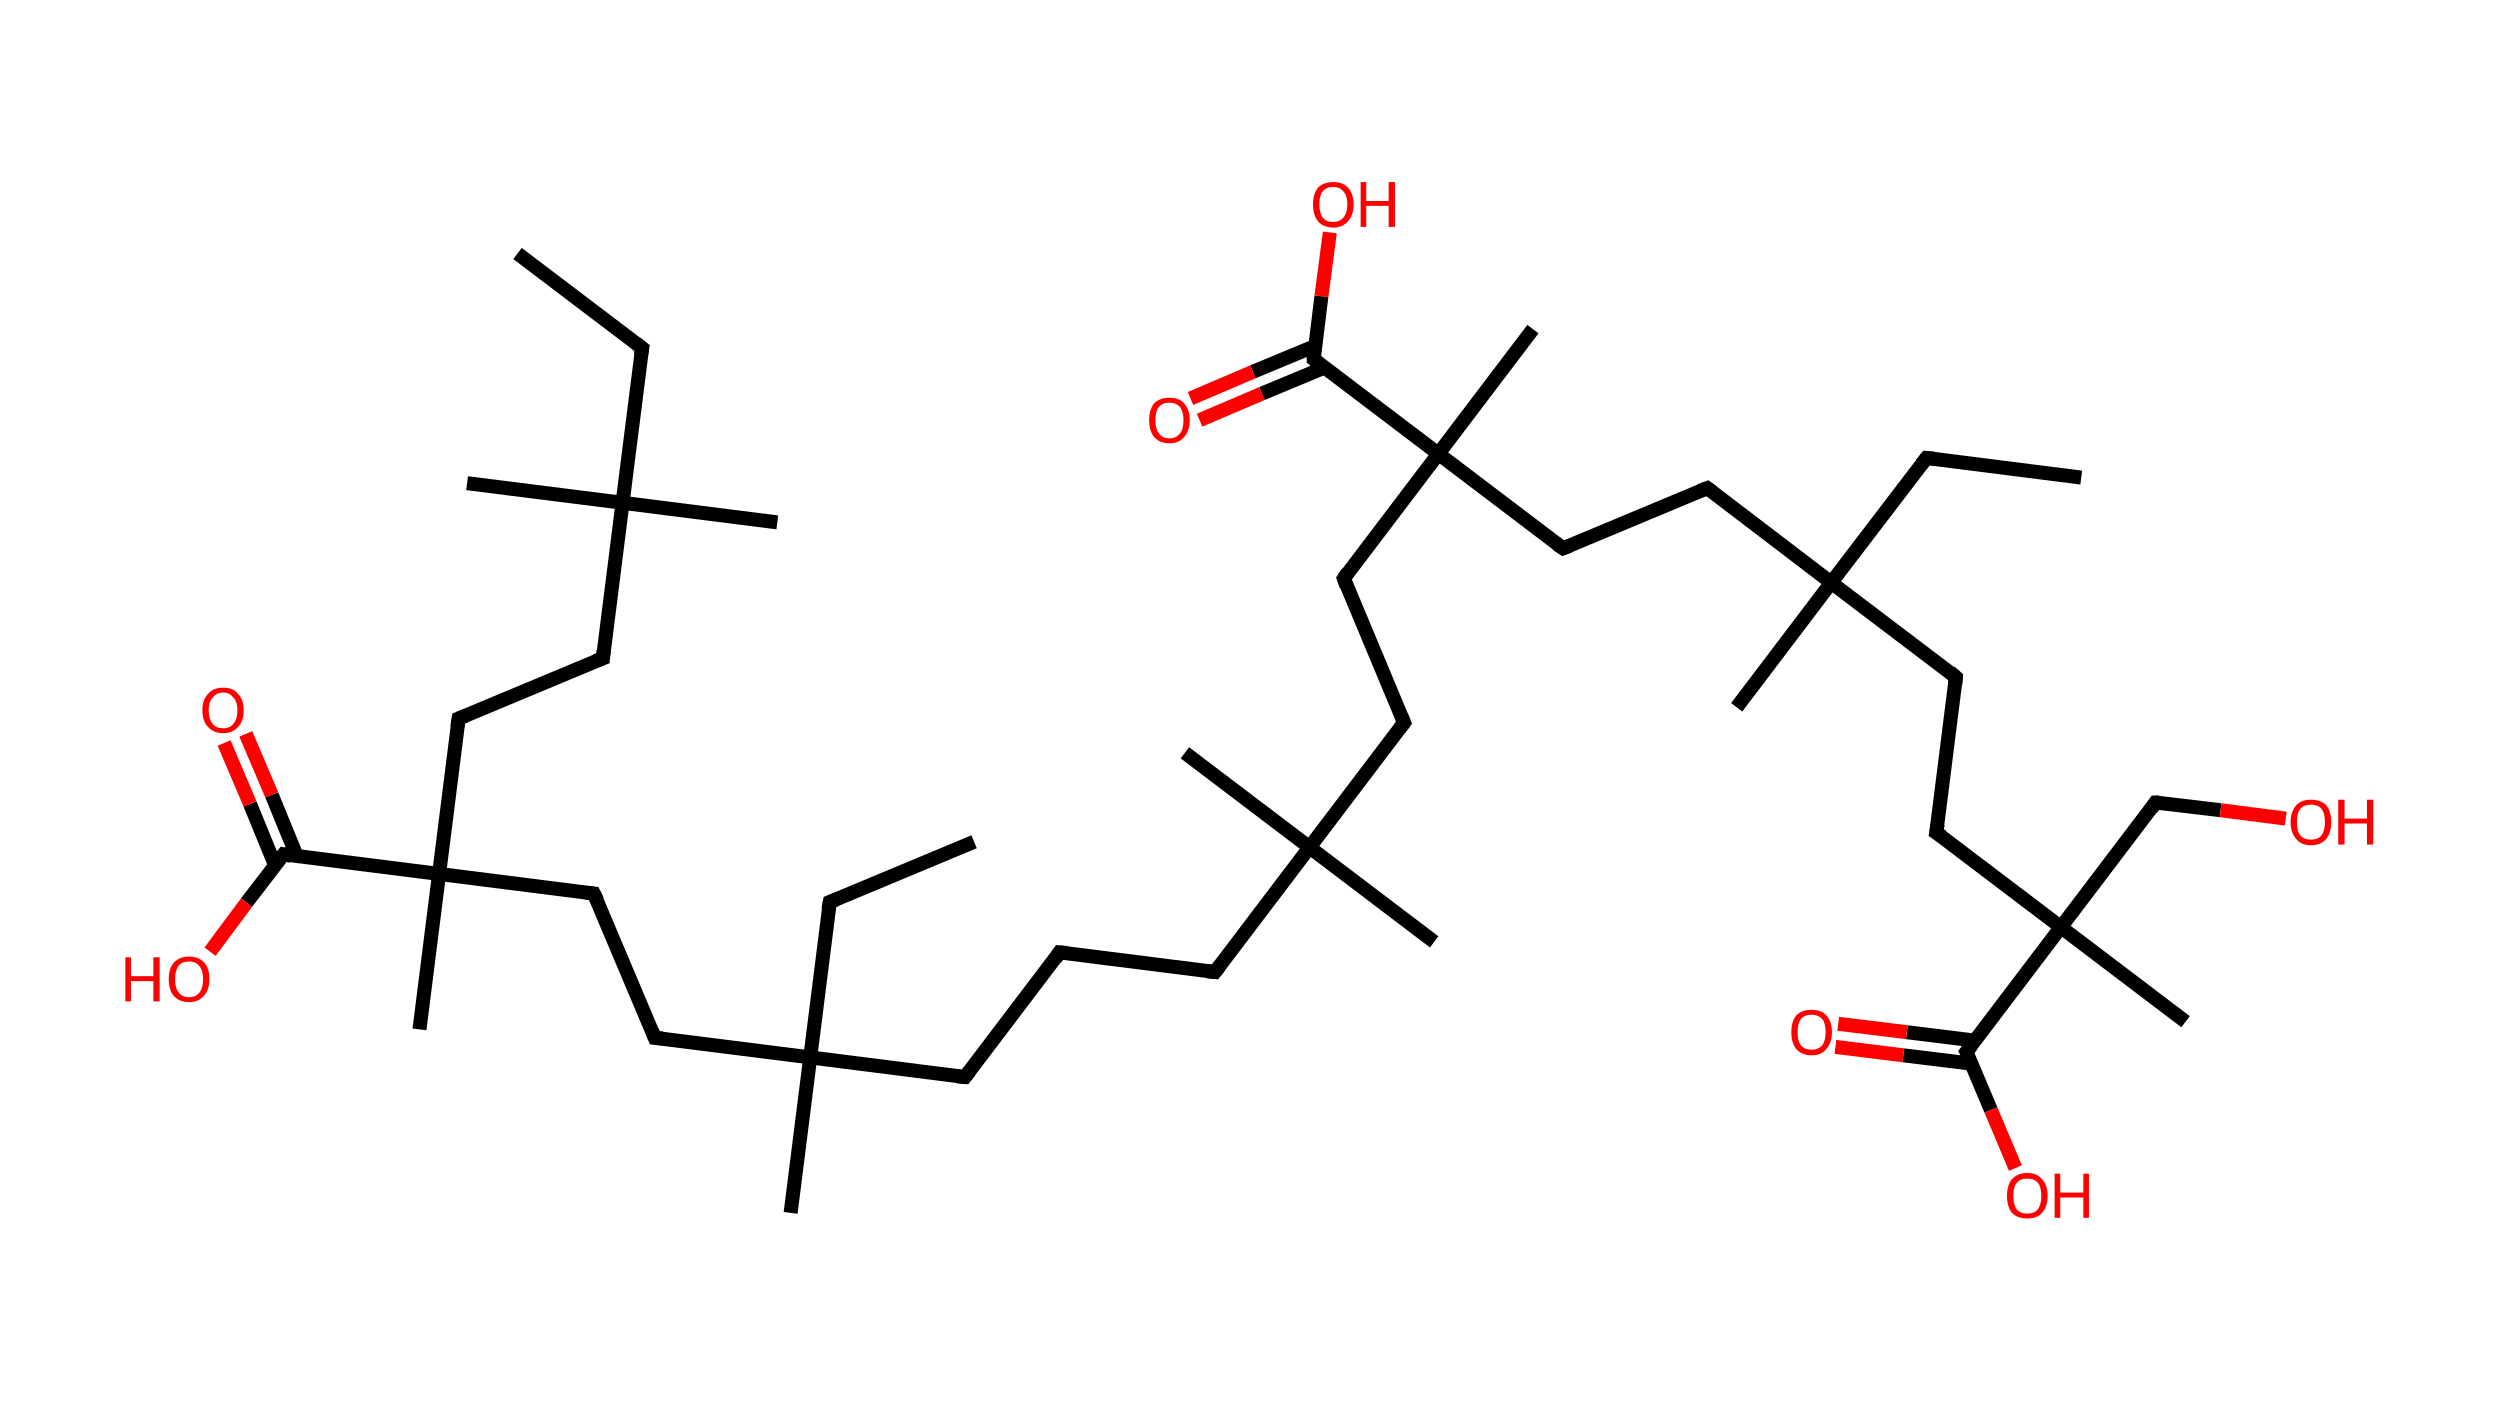 <?xml version='1.0' encoding='ASCII' standalone='yes'?>
<svg xmlns="http://www.w3.org/2000/svg" xmlns:rdkit="http://www.rdkit.org/xml" xmlns:xlink="http://www.w3.org/1999/xlink" version="1.1" baseProfile="full" xml:space="preserve" width="357px" height="200px" viewBox="0 0 357 200">
<!-- END OF HEADER -->
<rect style="opacity:1.0;fill:#FFFFFF;stroke:none" width="357.0" height="200.0" x="0.0" y="0.0"> </rect>
<path class="bond-0 atom-0 atom-1" d="M 73.9,36.2 L 91.7,49.7" style="fill:none;fill-rule:evenodd;stroke:#000000;stroke-width:2.0px;stroke-linecap:butt;stroke-linejoin:miter;stroke-opacity:1"/>
<path class="bond-1 atom-1 atom-2" d="M 91.7,49.7 L 88.9,71.8" style="fill:none;fill-rule:evenodd;stroke:#000000;stroke-width:2.0px;stroke-linecap:butt;stroke-linejoin:miter;stroke-opacity:1"/>
<path class="bond-2 atom-2 atom-3" d="M 88.9,71.8 L 66.7,69.0" style="fill:none;fill-rule:evenodd;stroke:#000000;stroke-width:2.0px;stroke-linecap:butt;stroke-linejoin:miter;stroke-opacity:1"/>
<path class="bond-3 atom-2 atom-4" d="M 88.9,71.8 L 111.0,74.6" style="fill:none;fill-rule:evenodd;stroke:#000000;stroke-width:2.0px;stroke-linecap:butt;stroke-linejoin:miter;stroke-opacity:1"/>
<path class="bond-4 atom-2 atom-5" d="M 88.9,71.8 L 86.1,94.0" style="fill:none;fill-rule:evenodd;stroke:#000000;stroke-width:2.0px;stroke-linecap:butt;stroke-linejoin:miter;stroke-opacity:1"/>
<path class="bond-5 atom-5 atom-6" d="M 86.1,94.0 L 65.5,102.6" style="fill:none;fill-rule:evenodd;stroke:#000000;stroke-width:2.0px;stroke-linecap:butt;stroke-linejoin:miter;stroke-opacity:1"/>
<path class="bond-6 atom-6 atom-7" d="M 65.5,102.6 L 62.7,124.8" style="fill:none;fill-rule:evenodd;stroke:#000000;stroke-width:2.0px;stroke-linecap:butt;stroke-linejoin:miter;stroke-opacity:1"/>
<path class="bond-7 atom-7 atom-8" d="M 62.7,124.8 L 59.9,147.0" style="fill:none;fill-rule:evenodd;stroke:#000000;stroke-width:2.0px;stroke-linecap:butt;stroke-linejoin:miter;stroke-opacity:1"/>
<path class="bond-8 atom-7 atom-9" d="M 62.7,124.8 L 84.8,127.6" style="fill:none;fill-rule:evenodd;stroke:#000000;stroke-width:2.0px;stroke-linecap:butt;stroke-linejoin:miter;stroke-opacity:1"/>
<path class="bond-9 atom-9 atom-10" d="M 84.8,127.6 L 93.5,148.2" style="fill:none;fill-rule:evenodd;stroke:#000000;stroke-width:2.0px;stroke-linecap:butt;stroke-linejoin:miter;stroke-opacity:1"/>
<path class="bond-10 atom-10 atom-11" d="M 93.5,148.2 L 115.7,151.0" style="fill:none;fill-rule:evenodd;stroke:#000000;stroke-width:2.0px;stroke-linecap:butt;stroke-linejoin:miter;stroke-opacity:1"/>
<path class="bond-11 atom-11 atom-12" d="M 115.7,151.0 L 112.9,173.2" style="fill:none;fill-rule:evenodd;stroke:#000000;stroke-width:2.0px;stroke-linecap:butt;stroke-linejoin:miter;stroke-opacity:1"/>
<path class="bond-12 atom-11 atom-13" d="M 115.7,151.0 L 118.5,128.8" style="fill:none;fill-rule:evenodd;stroke:#000000;stroke-width:2.0px;stroke-linecap:butt;stroke-linejoin:miter;stroke-opacity:1"/>
<path class="bond-13 atom-13 atom-14" d="M 118.5,128.8 L 139.1,120.2" style="fill:none;fill-rule:evenodd;stroke:#000000;stroke-width:2.0px;stroke-linecap:butt;stroke-linejoin:miter;stroke-opacity:1"/>
<path class="bond-14 atom-11 atom-15" d="M 115.7,151.0 L 137.8,153.8" style="fill:none;fill-rule:evenodd;stroke:#000000;stroke-width:2.0px;stroke-linecap:butt;stroke-linejoin:miter;stroke-opacity:1"/>
<path class="bond-15 atom-15 atom-16" d="M 137.8,153.8 L 151.3,136.0" style="fill:none;fill-rule:evenodd;stroke:#000000;stroke-width:2.0px;stroke-linecap:butt;stroke-linejoin:miter;stroke-opacity:1"/>
<path class="bond-16 atom-16 atom-17" d="M 151.3,136.0 L 173.5,138.8" style="fill:none;fill-rule:evenodd;stroke:#000000;stroke-width:2.0px;stroke-linecap:butt;stroke-linejoin:miter;stroke-opacity:1"/>
<path class="bond-17 atom-17 atom-18" d="M 173.5,138.8 L 187.0,121.0" style="fill:none;fill-rule:evenodd;stroke:#000000;stroke-width:2.0px;stroke-linecap:butt;stroke-linejoin:miter;stroke-opacity:1"/>
<path class="bond-18 atom-18 atom-19" d="M 187.0,121.0 L 169.2,107.5" style="fill:none;fill-rule:evenodd;stroke:#000000;stroke-width:2.0px;stroke-linecap:butt;stroke-linejoin:miter;stroke-opacity:1"/>
<path class="bond-19 atom-18 atom-20" d="M 187.0,121.0 L 204.8,134.5" style="fill:none;fill-rule:evenodd;stroke:#000000;stroke-width:2.0px;stroke-linecap:butt;stroke-linejoin:miter;stroke-opacity:1"/>
<path class="bond-20 atom-18 atom-21" d="M 187.0,121.0 L 200.5,103.2" style="fill:none;fill-rule:evenodd;stroke:#000000;stroke-width:2.0px;stroke-linecap:butt;stroke-linejoin:miter;stroke-opacity:1"/>
<path class="bond-21 atom-21 atom-22" d="M 200.5,103.2 L 191.9,82.6" style="fill:none;fill-rule:evenodd;stroke:#000000;stroke-width:2.0px;stroke-linecap:butt;stroke-linejoin:miter;stroke-opacity:1"/>
<path class="bond-22 atom-22 atom-23" d="M 191.9,82.6 L 205.4,64.8" style="fill:none;fill-rule:evenodd;stroke:#000000;stroke-width:2.0px;stroke-linecap:butt;stroke-linejoin:miter;stroke-opacity:1"/>
<path class="bond-23 atom-23 atom-24" d="M 205.4,64.8 L 218.9,47.0" style="fill:none;fill-rule:evenodd;stroke:#000000;stroke-width:2.0px;stroke-linecap:butt;stroke-linejoin:miter;stroke-opacity:1"/>
<path class="bond-24 atom-23 atom-25" d="M 205.4,64.8 L 223.2,78.3" style="fill:none;fill-rule:evenodd;stroke:#000000;stroke-width:2.0px;stroke-linecap:butt;stroke-linejoin:miter;stroke-opacity:1"/>
<path class="bond-25 atom-25 atom-26" d="M 223.2,78.3 L 243.8,69.7" style="fill:none;fill-rule:evenodd;stroke:#000000;stroke-width:2.0px;stroke-linecap:butt;stroke-linejoin:miter;stroke-opacity:1"/>
<path class="bond-26 atom-26 atom-27" d="M 243.8,69.7 L 261.5,83.2" style="fill:none;fill-rule:evenodd;stroke:#000000;stroke-width:2.0px;stroke-linecap:butt;stroke-linejoin:miter;stroke-opacity:1"/>
<path class="bond-27 atom-27 atom-28" d="M 261.5,83.2 L 248.0,101.0" style="fill:none;fill-rule:evenodd;stroke:#000000;stroke-width:2.0px;stroke-linecap:butt;stroke-linejoin:miter;stroke-opacity:1"/>
<path class="bond-28 atom-27 atom-29" d="M 261.5,83.2 L 275.1,65.4" style="fill:none;fill-rule:evenodd;stroke:#000000;stroke-width:2.0px;stroke-linecap:butt;stroke-linejoin:miter;stroke-opacity:1"/>
<path class="bond-29 atom-29 atom-30" d="M 275.1,65.4 L 297.2,68.2" style="fill:none;fill-rule:evenodd;stroke:#000000;stroke-width:2.0px;stroke-linecap:butt;stroke-linejoin:miter;stroke-opacity:1"/>
<path class="bond-30 atom-27 atom-31" d="M 261.5,83.2 L 279.3,96.7" style="fill:none;fill-rule:evenodd;stroke:#000000;stroke-width:2.0px;stroke-linecap:butt;stroke-linejoin:miter;stroke-opacity:1"/>
<path class="bond-31 atom-31 atom-32" d="M 279.3,96.7 L 276.5,118.9" style="fill:none;fill-rule:evenodd;stroke:#000000;stroke-width:2.0px;stroke-linecap:butt;stroke-linejoin:miter;stroke-opacity:1"/>
<path class="bond-32 atom-32 atom-33" d="M 276.5,118.9 L 294.3,132.4" style="fill:none;fill-rule:evenodd;stroke:#000000;stroke-width:2.0px;stroke-linecap:butt;stroke-linejoin:miter;stroke-opacity:1"/>
<path class="bond-33 atom-33 atom-34" d="M 294.3,132.4 L 312.1,145.9" style="fill:none;fill-rule:evenodd;stroke:#000000;stroke-width:2.0px;stroke-linecap:butt;stroke-linejoin:miter;stroke-opacity:1"/>
<path class="bond-34 atom-33 atom-35" d="M 294.3,132.4 L 307.8,114.6" style="fill:none;fill-rule:evenodd;stroke:#000000;stroke-width:2.0px;stroke-linecap:butt;stroke-linejoin:miter;stroke-opacity:1"/>
<path class="bond-35 atom-35 atom-36" d="M 307.8,114.6 L 317.1,115.7" style="fill:none;fill-rule:evenodd;stroke:#000000;stroke-width:2.0px;stroke-linecap:butt;stroke-linejoin:miter;stroke-opacity:1"/>
<path class="bond-35 atom-35 atom-36" d="M 317.1,115.7 L 326.4,116.9" style="fill:none;fill-rule:evenodd;stroke:#FF0000;stroke-width:2.0px;stroke-linecap:butt;stroke-linejoin:miter;stroke-opacity:1"/>
<path class="bond-36 atom-33 atom-37" d="M 294.3,132.4 L 280.8,150.2" style="fill:none;fill-rule:evenodd;stroke:#000000;stroke-width:2.0px;stroke-linecap:butt;stroke-linejoin:miter;stroke-opacity:1"/>
<path class="bond-37 atom-37 atom-38" d="M 282.0,148.6 L 272.3,147.4" style="fill:none;fill-rule:evenodd;stroke:#000000;stroke-width:2.0px;stroke-linecap:butt;stroke-linejoin:miter;stroke-opacity:1"/>
<path class="bond-37 atom-37 atom-38" d="M 272.3,147.4 L 262.5,146.2" style="fill:none;fill-rule:evenodd;stroke:#FF0000;stroke-width:2.0px;stroke-linecap:butt;stroke-linejoin:miter;stroke-opacity:1"/>
<path class="bond-37 atom-37 atom-38" d="M 281.6,151.9 L 271.8,150.7" style="fill:none;fill-rule:evenodd;stroke:#000000;stroke-width:2.0px;stroke-linecap:butt;stroke-linejoin:miter;stroke-opacity:1"/>
<path class="bond-37 atom-37 atom-38" d="M 271.8,150.7 L 262.1,149.5" style="fill:none;fill-rule:evenodd;stroke:#FF0000;stroke-width:2.0px;stroke-linecap:butt;stroke-linejoin:miter;stroke-opacity:1"/>
<path class="bond-38 atom-37 atom-39" d="M 280.8,150.2 L 284.3,158.5" style="fill:none;fill-rule:evenodd;stroke:#000000;stroke-width:2.0px;stroke-linecap:butt;stroke-linejoin:miter;stroke-opacity:1"/>
<path class="bond-38 atom-37 atom-39" d="M 284.3,158.5 L 287.8,166.8" style="fill:none;fill-rule:evenodd;stroke:#FF0000;stroke-width:2.0px;stroke-linecap:butt;stroke-linejoin:miter;stroke-opacity:1"/>
<path class="bond-39 atom-23 atom-40" d="M 205.4,64.8 L 187.6,51.3" style="fill:none;fill-rule:evenodd;stroke:#000000;stroke-width:2.0px;stroke-linecap:butt;stroke-linejoin:miter;stroke-opacity:1"/>
<path class="bond-40 atom-40 atom-41" d="M 187.8,49.4 L 178.9,53.1" style="fill:none;fill-rule:evenodd;stroke:#000000;stroke-width:2.0px;stroke-linecap:butt;stroke-linejoin:miter;stroke-opacity:1"/>
<path class="bond-40 atom-40 atom-41" d="M 178.9,53.1 L 170.0,56.9" style="fill:none;fill-rule:evenodd;stroke:#FF0000;stroke-width:2.0px;stroke-linecap:butt;stroke-linejoin:miter;stroke-opacity:1"/>
<path class="bond-40 atom-40 atom-41" d="M 189.1,52.5 L 180.2,56.2" style="fill:none;fill-rule:evenodd;stroke:#000000;stroke-width:2.0px;stroke-linecap:butt;stroke-linejoin:miter;stroke-opacity:1"/>
<path class="bond-40 atom-40 atom-41" d="M 180.2,56.2 L 171.3,60.0" style="fill:none;fill-rule:evenodd;stroke:#FF0000;stroke-width:2.0px;stroke-linecap:butt;stroke-linejoin:miter;stroke-opacity:1"/>
<path class="bond-41 atom-40 atom-42" d="M 187.6,51.3 L 188.7,42.3" style="fill:none;fill-rule:evenodd;stroke:#000000;stroke-width:2.0px;stroke-linecap:butt;stroke-linejoin:miter;stroke-opacity:1"/>
<path class="bond-41 atom-40 atom-42" d="M 188.7,42.3 L 189.9,33.2" style="fill:none;fill-rule:evenodd;stroke:#FF0000;stroke-width:2.0px;stroke-linecap:butt;stroke-linejoin:miter;stroke-opacity:1"/>
<path class="bond-42 atom-7 atom-43" d="M 62.7,124.8 L 40.5,122.0" style="fill:none;fill-rule:evenodd;stroke:#000000;stroke-width:2.0px;stroke-linecap:butt;stroke-linejoin:miter;stroke-opacity:1"/>
<path class="bond-43 atom-43 atom-44" d="M 42.4,122.3 L 38.8,113.5" style="fill:none;fill-rule:evenodd;stroke:#000000;stroke-width:2.0px;stroke-linecap:butt;stroke-linejoin:miter;stroke-opacity:1"/>
<path class="bond-43 atom-43 atom-44" d="M 38.8,113.5 L 35.1,104.8" style="fill:none;fill-rule:evenodd;stroke:#FF0000;stroke-width:2.0px;stroke-linecap:butt;stroke-linejoin:miter;stroke-opacity:1"/>
<path class="bond-43 atom-43 atom-44" d="M 39.3,123.6 L 35.7,114.8" style="fill:none;fill-rule:evenodd;stroke:#000000;stroke-width:2.0px;stroke-linecap:butt;stroke-linejoin:miter;stroke-opacity:1"/>
<path class="bond-43 atom-43 atom-44" d="M 35.7,114.8 L 32.0,106.1" style="fill:none;fill-rule:evenodd;stroke:#FF0000;stroke-width:2.0px;stroke-linecap:butt;stroke-linejoin:miter;stroke-opacity:1"/>
<path class="bond-44 atom-43 atom-45" d="M 40.5,122.0 L 35.2,128.9" style="fill:none;fill-rule:evenodd;stroke:#000000;stroke-width:2.0px;stroke-linecap:butt;stroke-linejoin:miter;stroke-opacity:1"/>
<path class="bond-44 atom-43 atom-45" d="M 35.2,128.9 L 30.0,135.9" style="fill:none;fill-rule:evenodd;stroke:#FF0000;stroke-width:2.0px;stroke-linecap:butt;stroke-linejoin:miter;stroke-opacity:1"/>
<path d="M 90.8,49.0 L 91.7,49.7 L 91.5,50.8" style="fill:none;stroke:#000000;stroke-width:2.0px;stroke-linecap:butt;stroke-linejoin:miter;stroke-opacity:1;"/>
<path d="M 86.2,92.9 L 86.1,94.0 L 85.0,94.4" style="fill:none;stroke:#000000;stroke-width:2.0px;stroke-linecap:butt;stroke-linejoin:miter;stroke-opacity:1;"/>
<path d="M 66.5,102.2 L 65.5,102.6 L 65.3,103.8" style="fill:none;stroke:#000000;stroke-width:2.0px;stroke-linecap:butt;stroke-linejoin:miter;stroke-opacity:1;"/>
<path d="M 83.7,127.5 L 84.8,127.6 L 85.3,128.6" style="fill:none;stroke:#000000;stroke-width:2.0px;stroke-linecap:butt;stroke-linejoin:miter;stroke-opacity:1;"/>
<path d="M 93.1,147.2 L 93.5,148.2 L 94.6,148.3" style="fill:none;stroke:#000000;stroke-width:2.0px;stroke-linecap:butt;stroke-linejoin:miter;stroke-opacity:1;"/>
<path d="M 118.3,129.9 L 118.5,128.8 L 119.5,128.4" style="fill:none;stroke:#000000;stroke-width:2.0px;stroke-linecap:butt;stroke-linejoin:miter;stroke-opacity:1;"/>
<path d="M 136.7,153.7 L 137.8,153.8 L 138.5,152.9" style="fill:none;stroke:#000000;stroke-width:2.0px;stroke-linecap:butt;stroke-linejoin:miter;stroke-opacity:1;"/>
<path d="M 150.7,136.9 L 151.3,136.0 L 152.4,136.1" style="fill:none;stroke:#000000;stroke-width:2.0px;stroke-linecap:butt;stroke-linejoin:miter;stroke-opacity:1;"/>
<path d="M 172.4,138.7 L 173.5,138.8 L 174.2,137.9" style="fill:none;stroke:#000000;stroke-width:2.0px;stroke-linecap:butt;stroke-linejoin:miter;stroke-opacity:1;"/>
<path d="M 199.8,104.1 L 200.5,103.2 L 200.1,102.2" style="fill:none;stroke:#000000;stroke-width:2.0px;stroke-linecap:butt;stroke-linejoin:miter;stroke-opacity:1;"/>
<path d="M 192.3,83.7 L 191.9,82.6 L 192.5,81.7" style="fill:none;stroke:#000000;stroke-width:2.0px;stroke-linecap:butt;stroke-linejoin:miter;stroke-opacity:1;"/>
<path d="M 222.3,77.7 L 223.2,78.3 L 224.2,77.9" style="fill:none;stroke:#000000;stroke-width:2.0px;stroke-linecap:butt;stroke-linejoin:miter;stroke-opacity:1;"/>
<path d="M 242.7,70.1 L 243.8,69.7 L 244.6,70.3" style="fill:none;stroke:#000000;stroke-width:2.0px;stroke-linecap:butt;stroke-linejoin:miter;stroke-opacity:1;"/>
<path d="M 274.4,66.3 L 275.1,65.4 L 276.2,65.5" style="fill:none;stroke:#000000;stroke-width:2.0px;stroke-linecap:butt;stroke-linejoin:miter;stroke-opacity:1;"/>
<path d="M 278.5,96.0 L 279.3,96.7 L 279.2,97.8" style="fill:none;stroke:#000000;stroke-width:2.0px;stroke-linecap:butt;stroke-linejoin:miter;stroke-opacity:1;"/>
<path d="M 276.7,117.7 L 276.5,118.9 L 277.4,119.5" style="fill:none;stroke:#000000;stroke-width:2.0px;stroke-linecap:butt;stroke-linejoin:miter;stroke-opacity:1;"/>
<path d="M 307.2,115.5 L 307.8,114.6 L 308.3,114.6" style="fill:none;stroke:#000000;stroke-width:2.0px;stroke-linecap:butt;stroke-linejoin:miter;stroke-opacity:1;"/>
<path d="M 281.5,149.3 L 280.8,150.2 L 281.0,150.6" style="fill:none;stroke:#000000;stroke-width:2.0px;stroke-linecap:butt;stroke-linejoin:miter;stroke-opacity:1;"/>
<path d="M 188.5,52.0 L 187.6,51.3 L 187.6,50.9" style="fill:none;stroke:#000000;stroke-width:2.0px;stroke-linecap:butt;stroke-linejoin:miter;stroke-opacity:1;"/>
<path d="M 41.6,122.2 L 40.5,122.0 L 40.2,122.4" style="fill:none;stroke:#000000;stroke-width:2.0px;stroke-linecap:butt;stroke-linejoin:miter;stroke-opacity:1;"/>
<path class="atom-36" d="M 327.1 117.4 Q 327.1 115.9, 327.9 115.0 Q 328.6 114.2, 330.0 114.2 Q 331.4 114.2, 332.2 115.0 Q 332.9 115.9, 332.9 117.4 Q 332.9 118.9, 332.2 119.8 Q 331.4 120.7, 330.0 120.7 Q 328.6 120.7, 327.9 119.8 Q 327.1 118.9, 327.1 117.4 M 330.0 119.9 Q 331.0 119.9, 331.5 119.3 Q 332.0 118.6, 332.0 117.4 Q 332.0 116.1, 331.5 115.5 Q 331.0 114.9, 330.0 114.9 Q 329.0 114.9, 328.5 115.5 Q 328.0 116.1, 328.0 117.4 Q 328.0 118.7, 328.5 119.3 Q 329.0 119.9, 330.0 119.9 " fill="#FF0000"/>
<path class="atom-36" d="M 333.9 114.2 L 334.8 114.2 L 334.8 116.9 L 338.0 116.9 L 338.0 114.2 L 338.9 114.2 L 338.9 120.6 L 338.0 120.6 L 338.0 117.6 L 334.8 117.6 L 334.8 120.6 L 333.9 120.6 L 333.9 114.2 " fill="#FF0000"/>
<path class="atom-38" d="M 255.8 147.4 Q 255.8 145.9, 256.5 145.0 Q 257.3 144.2, 258.7 144.2 Q 260.1 144.2, 260.8 145.0 Q 261.6 145.9, 261.6 147.4 Q 261.6 148.9, 260.8 149.8 Q 260.1 150.7, 258.7 150.7 Q 257.3 150.7, 256.5 149.8 Q 255.8 148.9, 255.8 147.4 M 258.7 149.9 Q 259.6 149.9, 260.2 149.3 Q 260.7 148.6, 260.7 147.4 Q 260.7 146.1, 260.2 145.5 Q 259.6 144.9, 258.7 144.9 Q 257.7 144.9, 257.2 145.5 Q 256.7 146.1, 256.7 147.4 Q 256.7 148.7, 257.2 149.3 Q 257.7 149.9, 258.7 149.9 " fill="#FF0000"/>
<path class="atom-39" d="M 286.6 170.8 Q 286.6 169.2, 287.3 168.4 Q 288.1 167.5, 289.5 167.5 Q 290.9 167.5, 291.6 168.4 Q 292.4 169.2, 292.4 170.8 Q 292.4 172.3, 291.6 173.2 Q 290.9 174.0, 289.5 174.0 Q 288.1 174.0, 287.3 173.2 Q 286.6 172.3, 286.6 170.8 M 289.5 173.3 Q 290.5 173.3, 291.0 172.7 Q 291.5 172.0, 291.5 170.8 Q 291.5 169.5, 291.0 168.9 Q 290.5 168.3, 289.5 168.3 Q 288.5 168.3, 288.0 168.9 Q 287.5 169.5, 287.5 170.8 Q 287.5 172.0, 288.0 172.7 Q 288.5 173.3, 289.5 173.3 " fill="#FF0000"/>
<path class="atom-39" d="M 293.4 167.6 L 294.2 167.6 L 294.2 170.3 L 297.5 170.3 L 297.5 167.6 L 298.3 167.6 L 298.3 173.9 L 297.5 173.9 L 297.5 171.0 L 294.2 171.0 L 294.2 173.9 L 293.4 173.9 L 293.4 167.6 " fill="#FF0000"/>
<path class="atom-41" d="M 164.1 60.0 Q 164.1 58.5, 164.8 57.6 Q 165.6 56.8, 167.0 56.8 Q 168.4 56.8, 169.1 57.6 Q 169.9 58.5, 169.9 60.0 Q 169.9 61.5, 169.1 62.4 Q 168.4 63.3, 167.0 63.3 Q 165.6 63.3, 164.8 62.4 Q 164.1 61.5, 164.1 60.0 M 167.0 62.6 Q 167.9 62.6, 168.5 61.9 Q 169.0 61.3, 169.0 60.0 Q 169.0 58.8, 168.5 58.1 Q 167.9 57.5, 167.0 57.5 Q 166.0 57.5, 165.5 58.1 Q 165.0 58.7, 165.0 60.0 Q 165.0 61.3, 165.5 61.9 Q 166.0 62.6, 167.0 62.6 " fill="#FF0000"/>
<path class="atom-42" d="M 187.5 29.2 Q 187.5 27.7, 188.2 26.8 Q 189.0 26.0, 190.4 26.0 Q 191.8 26.0, 192.5 26.8 Q 193.3 27.7, 193.3 29.2 Q 193.3 30.7, 192.5 31.6 Q 191.7 32.5, 190.4 32.5 Q 189.0 32.5, 188.2 31.6 Q 187.5 30.7, 187.5 29.2 M 190.4 31.7 Q 191.3 31.7, 191.8 31.1 Q 192.4 30.4, 192.4 29.2 Q 192.4 27.9, 191.8 27.3 Q 191.3 26.7, 190.4 26.7 Q 189.4 26.7, 188.9 27.3 Q 188.4 27.9, 188.4 29.2 Q 188.4 30.4, 188.9 31.1 Q 189.4 31.7, 190.4 31.7 " fill="#FF0000"/>
<path class="atom-42" d="M 194.3 26.0 L 195.1 26.0 L 195.1 28.7 L 198.3 28.7 L 198.3 26.0 L 199.2 26.0 L 199.2 32.4 L 198.3 32.4 L 198.3 29.4 L 195.1 29.4 L 195.1 32.4 L 194.3 32.4 L 194.3 26.0 " fill="#FF0000"/>
<path class="atom-44" d="M 28.9 101.4 Q 28.9 99.9, 29.7 99.1 Q 30.4 98.2, 31.9 98.2 Q 33.3 98.2, 34.0 99.1 Q 34.8 99.9, 34.8 101.4 Q 34.8 103.0, 34.0 103.8 Q 33.2 104.7, 31.9 104.7 Q 30.5 104.7, 29.7 103.8 Q 28.9 103.0, 28.9 101.4 M 31.9 104.0 Q 32.8 104.0, 33.3 103.4 Q 33.9 102.7, 33.9 101.4 Q 33.9 100.2, 33.3 99.6 Q 32.8 98.9, 31.9 98.9 Q 30.9 98.9, 30.4 99.6 Q 29.8 100.2, 29.8 101.4 Q 29.8 102.7, 30.4 103.4 Q 30.9 104.0, 31.9 104.0 " fill="#FF0000"/>
<path class="atom-45" d="M 17.9 136.7 L 18.7 136.7 L 18.7 139.4 L 21.9 139.4 L 21.9 136.7 L 22.8 136.7 L 22.8 143.0 L 21.9 143.0 L 21.9 140.1 L 18.7 140.1 L 18.7 143.0 L 17.9 143.0 L 17.9 136.7 " fill="#FF0000"/>
<path class="atom-45" d="M 24.1 139.8 Q 24.1 138.3, 24.8 137.5 Q 25.6 136.6, 27.0 136.6 Q 28.4 136.6, 29.2 137.5 Q 29.9 138.3, 29.9 139.8 Q 29.9 141.4, 29.1 142.2 Q 28.4 143.1, 27.0 143.1 Q 25.6 143.1, 24.8 142.2 Q 24.1 141.4, 24.1 139.8 M 27.0 142.4 Q 28.0 142.4, 28.5 141.7 Q 29.0 141.1, 29.0 139.8 Q 29.0 138.6, 28.5 138.0 Q 28.0 137.3, 27.0 137.3 Q 26.0 137.3, 25.5 137.9 Q 25.0 138.6, 25.0 139.8 Q 25.0 141.1, 25.5 141.7 Q 26.0 142.4, 27.0 142.4 " fill="#FF0000"/>
</svg>
